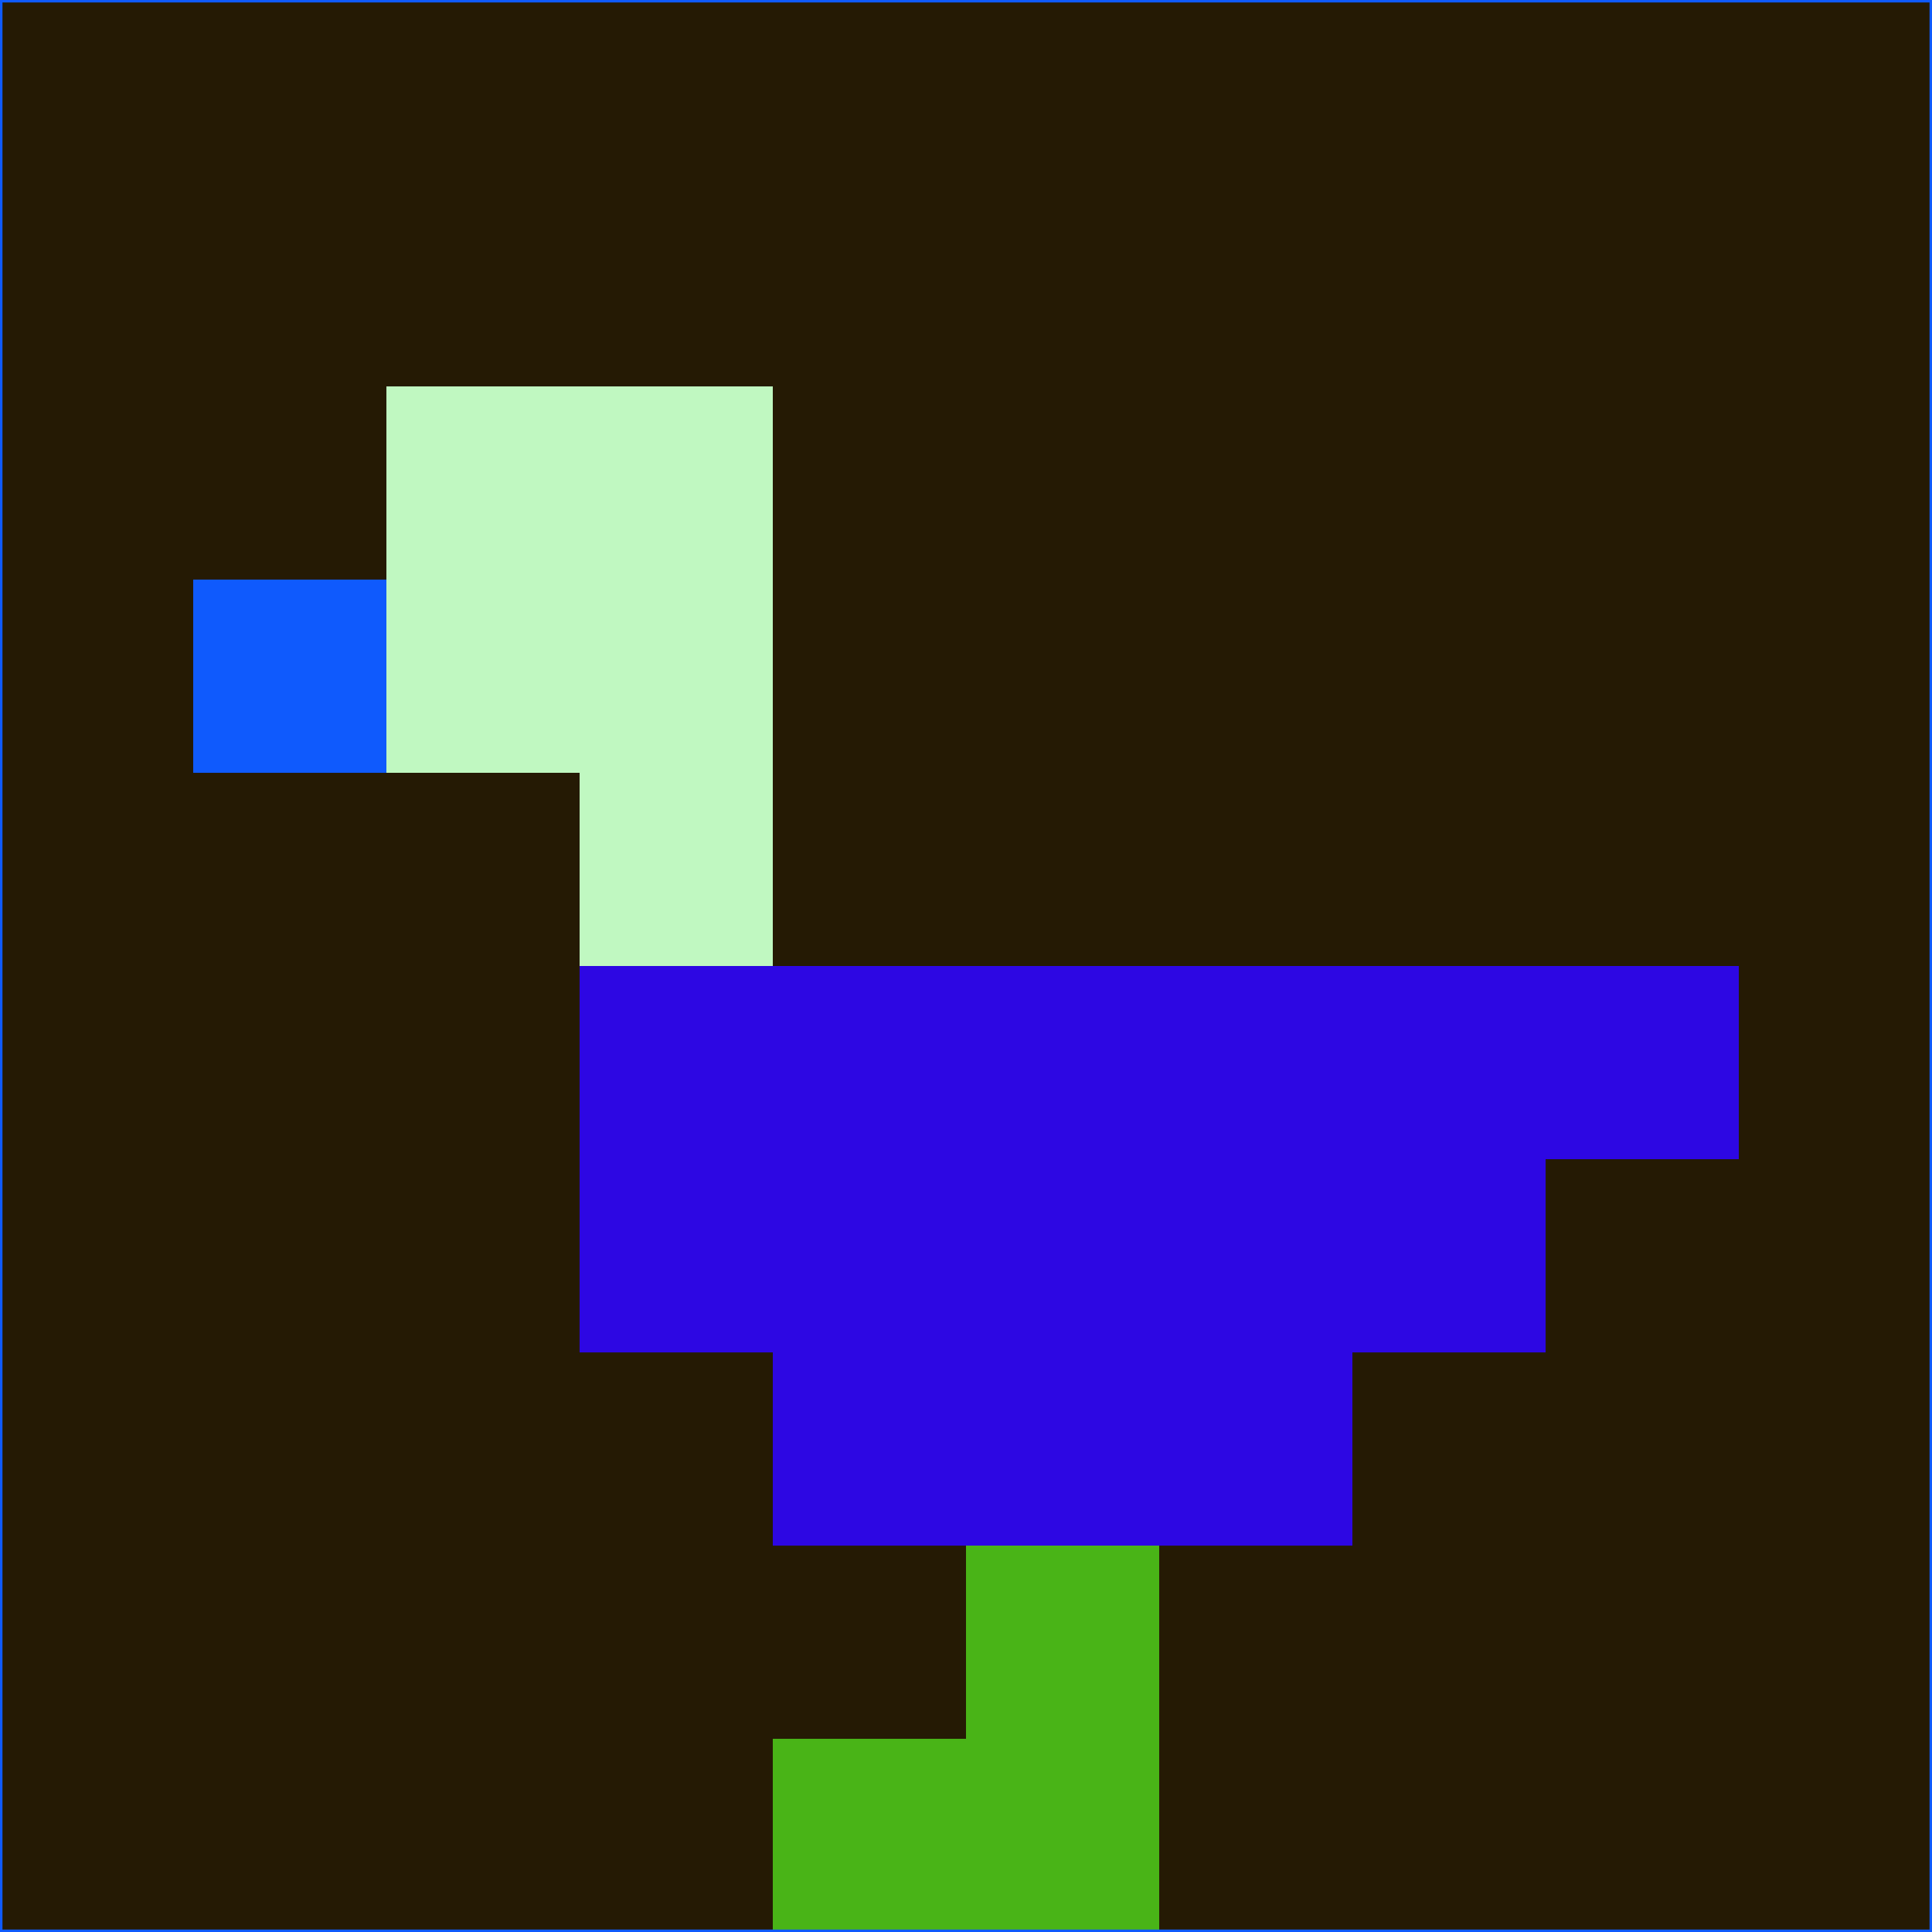 <svg xmlns="http://www.w3.org/2000/svg" version="1.1" width="785" height="785">
  <title>'goose-pfp-694263' by Dmitri Cherniak (Cyberpunk Edition)</title>
  <desc>
    seed=709949
    backgroundColor=#251a04
    padding=20
    innerPadding=0
    timeout=500
    dimension=1
    border=false
    Save=function(){return n.handleSave()}
    frame=12

    Rendered at 2024-09-15T22:37:00.671Z
    Generated in 1ms
    Modified for Cyberpunk theme with new color scheme
  </desc>
  <defs/>
  <rect width="100%" height="100%" fill="#251a04"/>
  <g>
    <g id="0-0">
      <rect x="0" y="0" height="785" width="785" fill="#251a04"/>
      <g>
        <!-- Neon blue -->
        <rect id="0-0-2-2-2-2" x="157" y="157" width="157" height="157" fill="#c0f8c1"/>
        <rect id="0-0-3-2-1-4" x="235.5" y="157" width="78.5" height="314" fill="#c0f8c1"/>
        <!-- Electric purple -->
        <rect id="0-0-4-5-5-1" x="314" y="392.5" width="392.5" height="78.5" fill="#2d07e3"/>
        <rect id="0-0-3-5-5-2" x="235.5" y="392.5" width="392.5" height="157" fill="#2d07e3"/>
        <rect id="0-0-4-5-3-3" x="314" y="392.5" width="235.5" height="235.5" fill="#2d07e3"/>
        <!-- Neon pink -->
        <rect id="0-0-1-3-1-1" x="78.5" y="235.5" width="78.5" height="78.5" fill="#0f5afd"/>
        <!-- Cyber yellow -->
        <rect id="0-0-5-8-1-2" x="392.5" y="628" width="78.5" height="157" fill="#49b417"/>
        <rect id="0-0-4-9-2-1" x="314" y="706.5" width="157" height="78.5" fill="#49b417"/>
      </g>
      <rect x="0" y="0" stroke="#0f5afd" stroke-width="2" height="785" width="785" fill="none"/>
    </g>
  </g>
  <script xmlns=""/>
</svg>